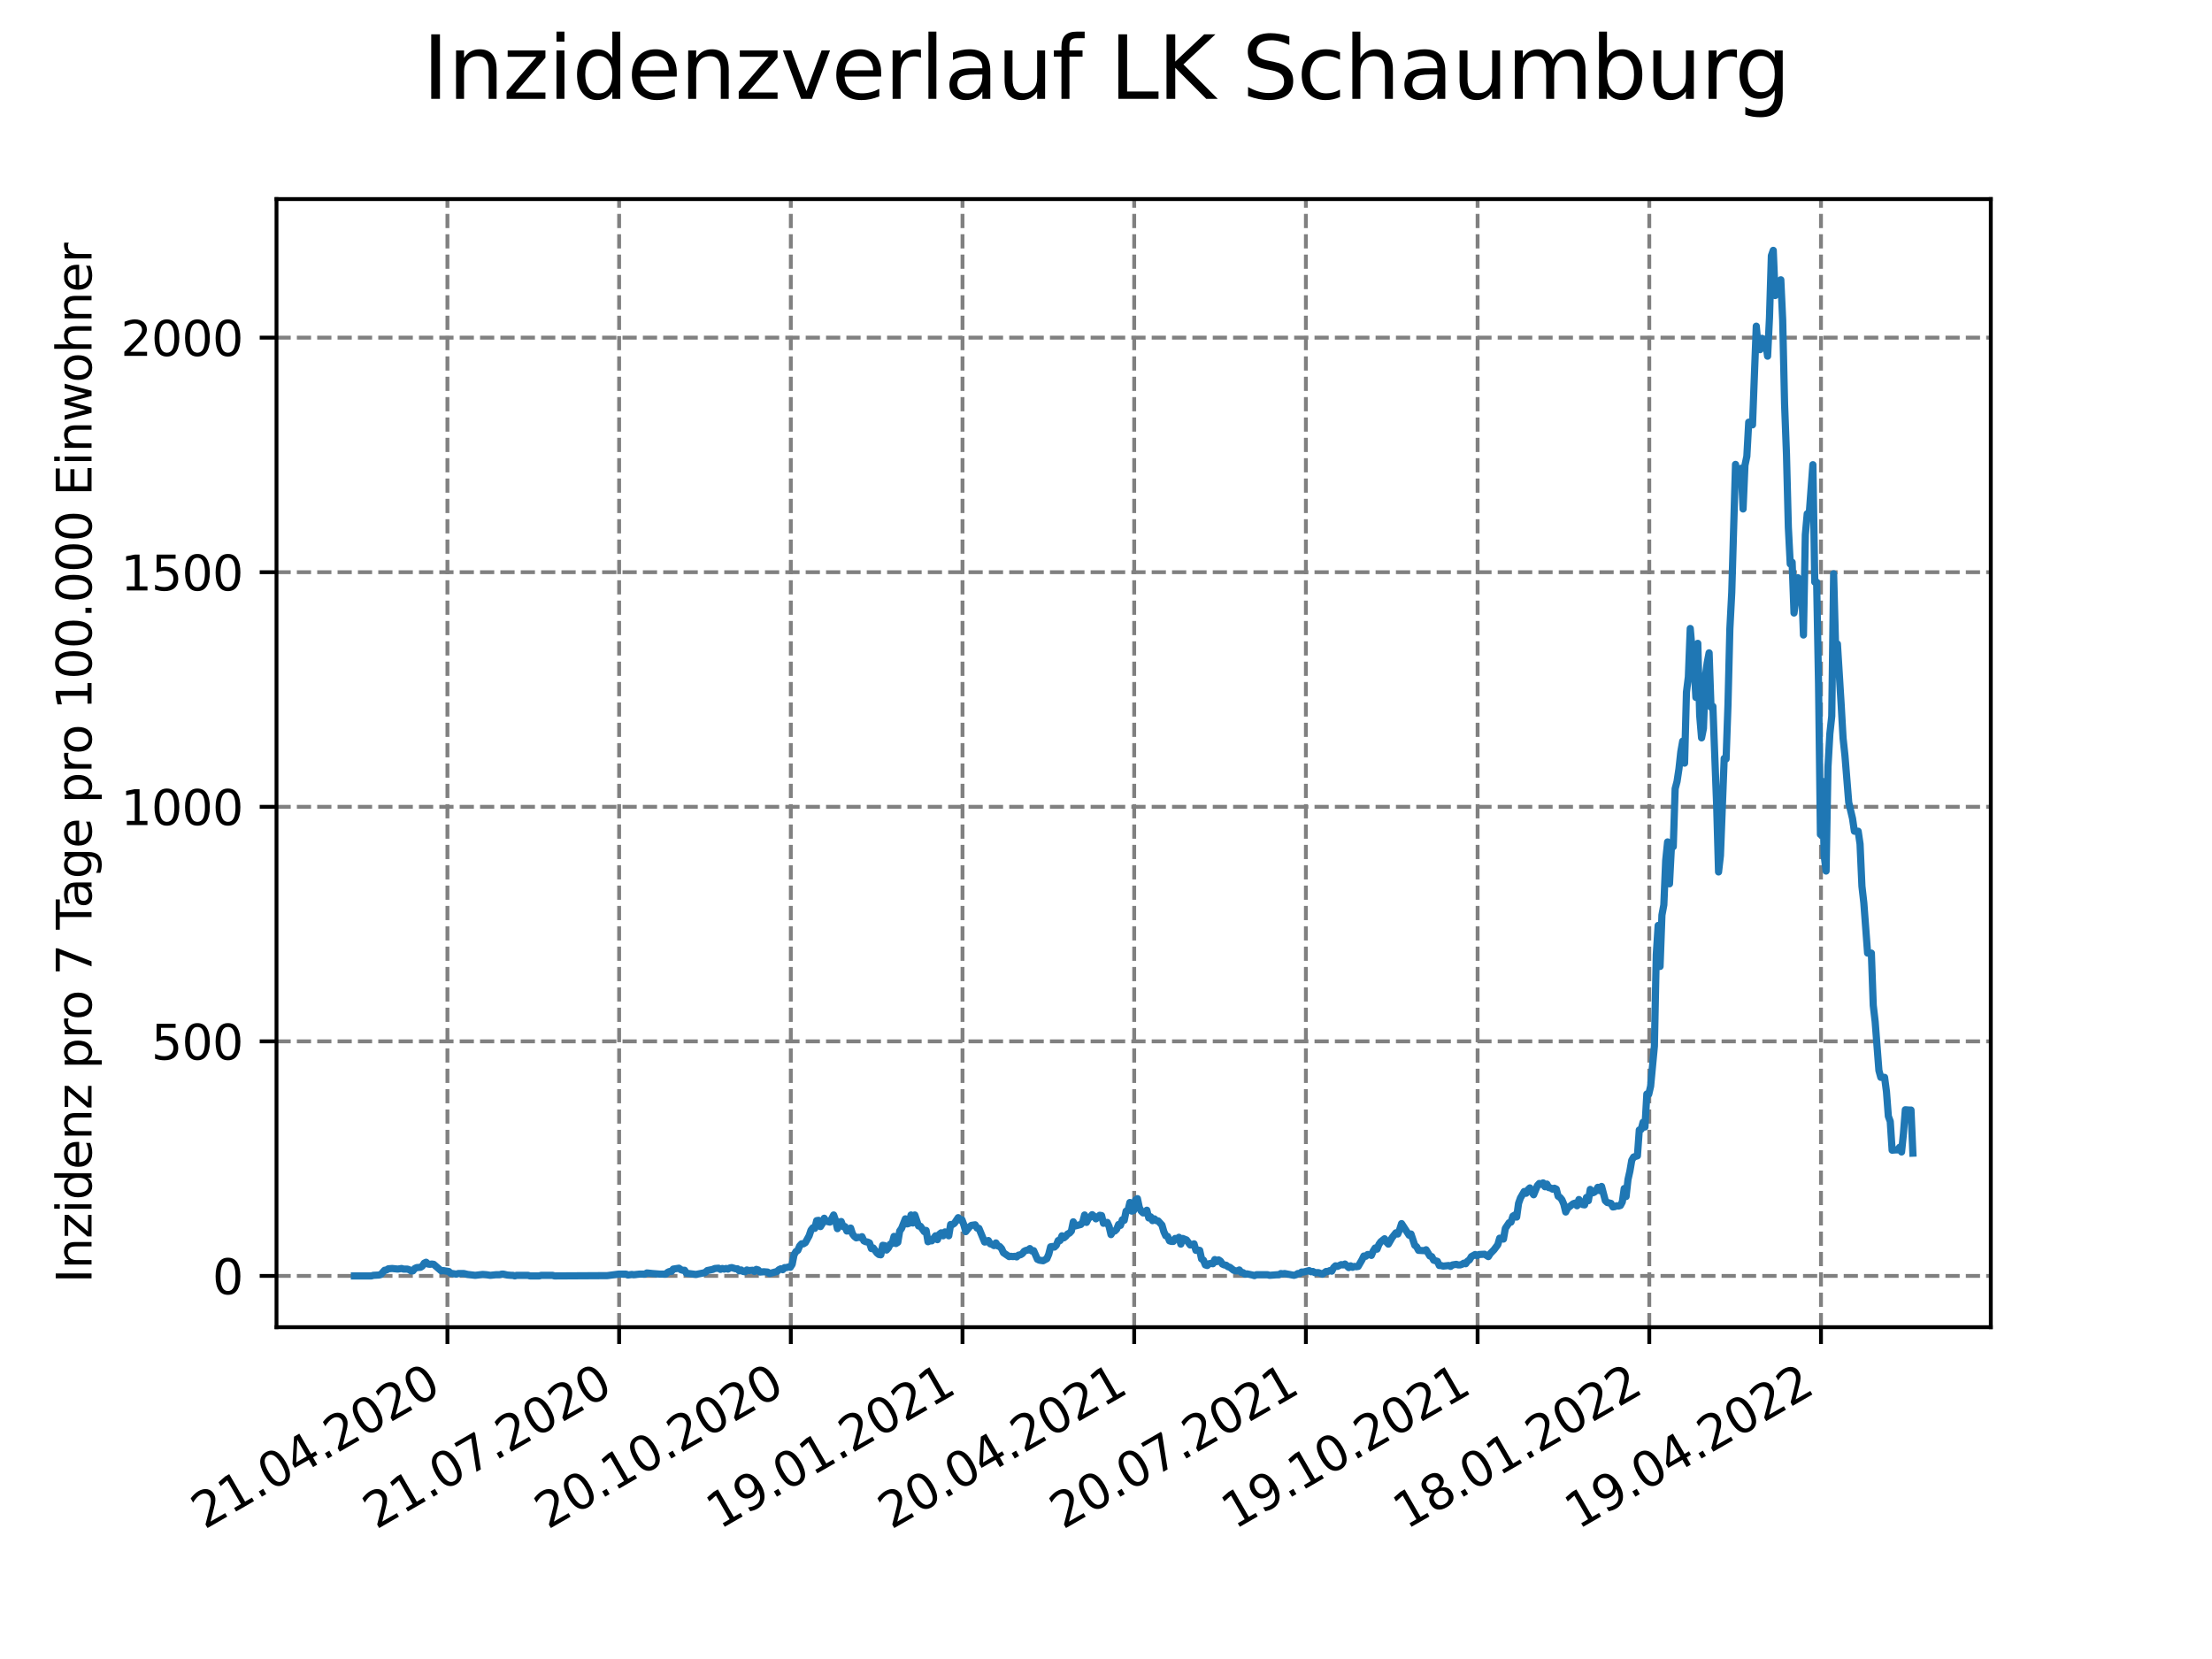 <?xml version="1.0" encoding="utf-8" standalone="no"?>
<!DOCTYPE svg PUBLIC "-//W3C//DTD SVG 1.1//EN"
  "http://www.w3.org/Graphics/SVG/1.1/DTD/svg11.dtd">
<svg xmlns:xlink="http://www.w3.org/1999/xlink" width="460.8pt" height="345.6pt" viewBox="0 0 460.8 345.6" xmlns="http://www.w3.org/2000/svg" version="1.1">
 <defs>
  <style type="text/css">*{stroke-linejoin: round; stroke-linecap: butt}</style>
 </defs>
 <g id="figure_1">
  <g id="patch_1">
   <path d="M 0 345.6 
L 460.8 345.6 
L 460.8 0 
L 0 0 
z
" style="fill: #ffffff"/>
  </g>
  <g id="axes_1">
   <g id="patch_2">
    <path d="M 57.6 276.48 
L 414.72 276.48 
L 414.72 41.472 
L 57.6 41.472 
z
" style="fill: #ffffff"/>
   </g>
   <g id="matplotlib.axis_1">
    <g id="xtick_1">
     <g id="line2d_1">
      <path d="M 93.207 276.48 
L 93.207 41.472 
" clip-path="url(#p7f6aeab8a4)" style="fill: none; stroke-dasharray: 2.96,1.28; stroke-dashoffset: 0; stroke: #808080; stroke-width: 0.8"/>
     </g>
     <g id="line2d_2">
      <defs>
       <path id="m4d805dc98f" d="M 0 0 
L 0 3.5 
" style="stroke: #000000; stroke-width: 0.8"/>
      </defs>
      <g>
       <use xlink:href="#m4d805dc98f" x="93.207" y="276.48" style="stroke: #000000; stroke-width: 0.8"/>
      </g>
     </g>
     <g id="text_1">
      <!-- 21.04.2020 -->
      <g transform="translate(42.581 318.689)rotate(-30)scale(0.1 -0.1)">
       <defs>
        <path id="DejaVuSans-32" d="M 1228 531 
L 3431 531 
L 3431 0 
L 469 0 
L 469 531 
Q 828 903 1448 1529 
Q 2069 2156 2228 2338 
Q 2531 2678 2651 2914 
Q 2772 3150 2772 3378 
Q 2772 3750 2511 3984 
Q 2250 4219 1831 4219 
Q 1534 4219 1204 4116 
Q 875 4013 500 3803 
L 500 4441 
Q 881 4594 1212 4672 
Q 1544 4750 1819 4750 
Q 2544 4750 2975 4387 
Q 3406 4025 3406 3419 
Q 3406 3131 3298 2873 
Q 3191 2616 2906 2266 
Q 2828 2175 2409 1742 
Q 1991 1309 1228 531 
z
" transform="scale(0.016)"/>
        <path id="DejaVuSans-31" d="M 794 531 
L 1825 531 
L 1825 4091 
L 703 3866 
L 703 4441 
L 1819 4666 
L 2450 4666 
L 2450 531 
L 3481 531 
L 3481 0 
L 794 0 
L 794 531 
z
" transform="scale(0.016)"/>
        <path id="DejaVuSans-2e" d="M 684 794 
L 1344 794 
L 1344 0 
L 684 0 
L 684 794 
z
" transform="scale(0.016)"/>
        <path id="DejaVuSans-30" d="M 2034 4250 
Q 1547 4250 1301 3770 
Q 1056 3291 1056 2328 
Q 1056 1369 1301 889 
Q 1547 409 2034 409 
Q 2525 409 2770 889 
Q 3016 1369 3016 2328 
Q 3016 3291 2770 3770 
Q 2525 4250 2034 4250 
z
M 2034 4750 
Q 2819 4750 3233 4129 
Q 3647 3509 3647 2328 
Q 3647 1150 3233 529 
Q 2819 -91 2034 -91 
Q 1250 -91 836 529 
Q 422 1150 422 2328 
Q 422 3509 836 4129 
Q 1250 4750 2034 4750 
z
" transform="scale(0.016)"/>
        <path id="DejaVuSans-34" d="M 2419 4116 
L 825 1625 
L 2419 1625 
L 2419 4116 
z
M 2253 4666 
L 3047 4666 
L 3047 1625 
L 3713 1625 
L 3713 1100 
L 3047 1100 
L 3047 0 
L 2419 0 
L 2419 1100 
L 313 1100 
L 313 1709 
L 2253 4666 
z
" transform="scale(0.016)"/>
       </defs>
       <use xlink:href="#DejaVuSans-32"/>
       <use xlink:href="#DejaVuSans-31" x="63.623"/>
       <use xlink:href="#DejaVuSans-2e" x="127.246"/>
       <use xlink:href="#DejaVuSans-30" x="159.033"/>
       <use xlink:href="#DejaVuSans-34" x="222.656"/>
       <use xlink:href="#DejaVuSans-2e" x="286.279"/>
       <use xlink:href="#DejaVuSans-32" x="318.066"/>
       <use xlink:href="#DejaVuSans-30" x="381.689"/>
       <use xlink:href="#DejaVuSans-32" x="445.312"/>
       <use xlink:href="#DejaVuSans-30" x="508.936"/>
      </g>
     </g>
    </g>
    <g id="xtick_2">
     <g id="line2d_3">
      <path d="M 128.974 276.48 
L 128.974 41.472 
" clip-path="url(#p7f6aeab8a4)" style="fill: none; stroke-dasharray: 2.96,1.28; stroke-dashoffset: 0; stroke: #808080; stroke-width: 0.8"/>
     </g>
     <g id="line2d_4">
      <g>
       <use xlink:href="#m4d805dc98f" x="128.974" y="276.48" style="stroke: #000000; stroke-width: 0.8"/>
      </g>
     </g>
     <g id="text_2">
      <!-- 21.07.2020 -->
      <g transform="translate(78.348 318.689)rotate(-30)scale(0.1 -0.1)">
       <defs>
        <path id="DejaVuSans-37" d="M 525 4666 
L 3525 4666 
L 3525 4397 
L 1831 0 
L 1172 0 
L 2766 4134 
L 525 4134 
L 525 4666 
z
" transform="scale(0.016)"/>
       </defs>
       <use xlink:href="#DejaVuSans-32"/>
       <use xlink:href="#DejaVuSans-31" x="63.623"/>
       <use xlink:href="#DejaVuSans-2e" x="127.246"/>
       <use xlink:href="#DejaVuSans-30" x="159.033"/>
       <use xlink:href="#DejaVuSans-37" x="222.656"/>
       <use xlink:href="#DejaVuSans-2e" x="286.279"/>
       <use xlink:href="#DejaVuSans-32" x="318.066"/>
       <use xlink:href="#DejaVuSans-30" x="381.689"/>
       <use xlink:href="#DejaVuSans-32" x="445.312"/>
       <use xlink:href="#DejaVuSans-30" x="508.936"/>
      </g>
     </g>
    </g>
    <g id="xtick_3">
     <g id="line2d_5">
      <path d="M 164.741 276.48 
L 164.741 41.472 
" clip-path="url(#p7f6aeab8a4)" style="fill: none; stroke-dasharray: 2.96,1.28; stroke-dashoffset: 0; stroke: #808080; stroke-width: 0.8"/>
     </g>
     <g id="line2d_6">
      <g>
       <use xlink:href="#m4d805dc98f" x="164.741" y="276.48" style="stroke: #000000; stroke-width: 0.8"/>
      </g>
     </g>
     <g id="text_3">
      <!-- 20.10.2020 -->
      <g transform="translate(114.115 318.689)rotate(-30)scale(0.1 -0.1)">
       <use xlink:href="#DejaVuSans-32"/>
       <use xlink:href="#DejaVuSans-30" x="63.623"/>
       <use xlink:href="#DejaVuSans-2e" x="127.246"/>
       <use xlink:href="#DejaVuSans-31" x="159.033"/>
       <use xlink:href="#DejaVuSans-30" x="222.656"/>
       <use xlink:href="#DejaVuSans-2e" x="286.279"/>
       <use xlink:href="#DejaVuSans-32" x="318.066"/>
       <use xlink:href="#DejaVuSans-30" x="381.689"/>
       <use xlink:href="#DejaVuSans-32" x="445.312"/>
       <use xlink:href="#DejaVuSans-30" x="508.936"/>
      </g>
     </g>
    </g>
    <g id="xtick_4">
     <g id="line2d_7">
      <path d="M 200.508 276.48 
L 200.508 41.472 
" clip-path="url(#p7f6aeab8a4)" style="fill: none; stroke-dasharray: 2.96,1.28; stroke-dashoffset: 0; stroke: #808080; stroke-width: 0.8"/>
     </g>
     <g id="line2d_8">
      <g>
       <use xlink:href="#m4d805dc98f" x="200.508" y="276.48" style="stroke: #000000; stroke-width: 0.8"/>
      </g>
     </g>
     <g id="text_4">
      <!-- 19.01.2021 -->
      <g transform="translate(149.882 318.689)rotate(-30)scale(0.1 -0.1)">
       <defs>
        <path id="DejaVuSans-39" d="M 703 97 
L 703 672 
Q 941 559 1184 500 
Q 1428 441 1663 441 
Q 2288 441 2617 861 
Q 2947 1281 2994 2138 
Q 2813 1869 2534 1725 
Q 2256 1581 1919 1581 
Q 1219 1581 811 2004 
Q 403 2428 403 3163 
Q 403 3881 828 4315 
Q 1253 4750 1959 4750 
Q 2769 4750 3195 4129 
Q 3622 3509 3622 2328 
Q 3622 1225 3098 567 
Q 2575 -91 1691 -91 
Q 1453 -91 1209 -44 
Q 966 3 703 97 
z
M 1959 2075 
Q 2384 2075 2632 2365 
Q 2881 2656 2881 3163 
Q 2881 3666 2632 3958 
Q 2384 4250 1959 4250 
Q 1534 4250 1286 3958 
Q 1038 3666 1038 3163 
Q 1038 2656 1286 2365 
Q 1534 2075 1959 2075 
z
" transform="scale(0.016)"/>
       </defs>
       <use xlink:href="#DejaVuSans-31"/>
       <use xlink:href="#DejaVuSans-39" x="63.623"/>
       <use xlink:href="#DejaVuSans-2e" x="127.246"/>
       <use xlink:href="#DejaVuSans-30" x="159.033"/>
       <use xlink:href="#DejaVuSans-31" x="222.656"/>
       <use xlink:href="#DejaVuSans-2e" x="286.279"/>
       <use xlink:href="#DejaVuSans-32" x="318.066"/>
       <use xlink:href="#DejaVuSans-30" x="381.689"/>
       <use xlink:href="#DejaVuSans-32" x="445.312"/>
       <use xlink:href="#DejaVuSans-31" x="508.936"/>
      </g>
     </g>
    </g>
    <g id="xtick_5">
     <g id="line2d_9">
      <path d="M 236.275 276.48 
L 236.275 41.472 
" clip-path="url(#p7f6aeab8a4)" style="fill: none; stroke-dasharray: 2.96,1.28; stroke-dashoffset: 0; stroke: #808080; stroke-width: 0.8"/>
     </g>
     <g id="line2d_10">
      <g>
       <use xlink:href="#m4d805dc98f" x="236.275" y="276.48" style="stroke: #000000; stroke-width: 0.8"/>
      </g>
     </g>
     <g id="text_5">
      <!-- 20.04.2021 -->
      <g transform="translate(185.649 318.689)rotate(-30)scale(0.1 -0.1)">
       <use xlink:href="#DejaVuSans-32"/>
       <use xlink:href="#DejaVuSans-30" x="63.623"/>
       <use xlink:href="#DejaVuSans-2e" x="127.246"/>
       <use xlink:href="#DejaVuSans-30" x="159.033"/>
       <use xlink:href="#DejaVuSans-34" x="222.656"/>
       <use xlink:href="#DejaVuSans-2e" x="286.279"/>
       <use xlink:href="#DejaVuSans-32" x="318.066"/>
       <use xlink:href="#DejaVuSans-30" x="381.689"/>
       <use xlink:href="#DejaVuSans-32" x="445.312"/>
       <use xlink:href="#DejaVuSans-31" x="508.936"/>
      </g>
     </g>
    </g>
    <g id="xtick_6">
     <g id="line2d_11">
      <path d="M 272.042 276.48 
L 272.042 41.472 
" clip-path="url(#p7f6aeab8a4)" style="fill: none; stroke-dasharray: 2.96,1.28; stroke-dashoffset: 0; stroke: #808080; stroke-width: 0.8"/>
     </g>
     <g id="line2d_12">
      <g>
       <use xlink:href="#m4d805dc98f" x="272.042" y="276.48" style="stroke: #000000; stroke-width: 0.8"/>
      </g>
     </g>
     <g id="text_6">
      <!-- 20.07.2021 -->
      <g transform="translate(221.416 318.689)rotate(-30)scale(0.1 -0.1)">
       <use xlink:href="#DejaVuSans-32"/>
       <use xlink:href="#DejaVuSans-30" x="63.623"/>
       <use xlink:href="#DejaVuSans-2e" x="127.246"/>
       <use xlink:href="#DejaVuSans-30" x="159.033"/>
       <use xlink:href="#DejaVuSans-37" x="222.656"/>
       <use xlink:href="#DejaVuSans-2e" x="286.279"/>
       <use xlink:href="#DejaVuSans-32" x="318.066"/>
       <use xlink:href="#DejaVuSans-30" x="381.689"/>
       <use xlink:href="#DejaVuSans-32" x="445.312"/>
       <use xlink:href="#DejaVuSans-31" x="508.936"/>
      </g>
     </g>
    </g>
    <g id="xtick_7">
     <g id="line2d_13">
      <path d="M 307.809 276.48 
L 307.809 41.472 
" clip-path="url(#p7f6aeab8a4)" style="fill: none; stroke-dasharray: 2.96,1.28; stroke-dashoffset: 0; stroke: #808080; stroke-width: 0.8"/>
     </g>
     <g id="line2d_14">
      <g>
       <use xlink:href="#m4d805dc98f" x="307.809" y="276.48" style="stroke: #000000; stroke-width: 0.8"/>
      </g>
     </g>
     <g id="text_7">
      <!-- 19.10.2021 -->
      <g transform="translate(257.183 318.689)rotate(-30)scale(0.1 -0.1)">
       <use xlink:href="#DejaVuSans-31"/>
       <use xlink:href="#DejaVuSans-39" x="63.623"/>
       <use xlink:href="#DejaVuSans-2e" x="127.246"/>
       <use xlink:href="#DejaVuSans-31" x="159.033"/>
       <use xlink:href="#DejaVuSans-30" x="222.656"/>
       <use xlink:href="#DejaVuSans-2e" x="286.279"/>
       <use xlink:href="#DejaVuSans-32" x="318.066"/>
       <use xlink:href="#DejaVuSans-30" x="381.689"/>
       <use xlink:href="#DejaVuSans-32" x="445.312"/>
       <use xlink:href="#DejaVuSans-31" x="508.936"/>
      </g>
     </g>
    </g>
    <g id="xtick_8">
     <g id="line2d_15">
      <path d="M 343.576 276.48 
L 343.576 41.472 
" clip-path="url(#p7f6aeab8a4)" style="fill: none; stroke-dasharray: 2.96,1.28; stroke-dashoffset: 0; stroke: #808080; stroke-width: 0.8"/>
     </g>
     <g id="line2d_16">
      <g>
       <use xlink:href="#m4d805dc98f" x="343.576" y="276.48" style="stroke: #000000; stroke-width: 0.8"/>
      </g>
     </g>
     <g id="text_8">
      <!-- 18.01.2022 -->
      <g transform="translate(292.951 318.689)rotate(-30)scale(0.1 -0.1)">
       <defs>
        <path id="DejaVuSans-38" d="M 2034 2216 
Q 1584 2216 1326 1975 
Q 1069 1734 1069 1313 
Q 1069 891 1326 650 
Q 1584 409 2034 409 
Q 2484 409 2743 651 
Q 3003 894 3003 1313 
Q 3003 1734 2745 1975 
Q 2488 2216 2034 2216 
z
M 1403 2484 
Q 997 2584 770 2862 
Q 544 3141 544 3541 
Q 544 4100 942 4425 
Q 1341 4750 2034 4750 
Q 2731 4750 3128 4425 
Q 3525 4100 3525 3541 
Q 3525 3141 3298 2862 
Q 3072 2584 2669 2484 
Q 3125 2378 3379 2068 
Q 3634 1759 3634 1313 
Q 3634 634 3220 271 
Q 2806 -91 2034 -91 
Q 1263 -91 848 271 
Q 434 634 434 1313 
Q 434 1759 690 2068 
Q 947 2378 1403 2484 
z
M 1172 3481 
Q 1172 3119 1398 2916 
Q 1625 2713 2034 2713 
Q 2441 2713 2670 2916 
Q 2900 3119 2900 3481 
Q 2900 3844 2670 4047 
Q 2441 4250 2034 4250 
Q 1625 4250 1398 4047 
Q 1172 3844 1172 3481 
z
" transform="scale(0.016)"/>
       </defs>
       <use xlink:href="#DejaVuSans-31"/>
       <use xlink:href="#DejaVuSans-38" x="63.623"/>
       <use xlink:href="#DejaVuSans-2e" x="127.246"/>
       <use xlink:href="#DejaVuSans-30" x="159.033"/>
       <use xlink:href="#DejaVuSans-31" x="222.656"/>
       <use xlink:href="#DejaVuSans-2e" x="286.279"/>
       <use xlink:href="#DejaVuSans-32" x="318.066"/>
       <use xlink:href="#DejaVuSans-30" x="381.689"/>
       <use xlink:href="#DejaVuSans-32" x="445.312"/>
       <use xlink:href="#DejaVuSans-32" x="508.936"/>
      </g>
     </g>
    </g>
    <g id="xtick_9">
     <g id="line2d_17">
      <path d="M 379.343 276.48 
L 379.343 41.472 
" clip-path="url(#p7f6aeab8a4)" style="fill: none; stroke-dasharray: 2.96,1.28; stroke-dashoffset: 0; stroke: #808080; stroke-width: 0.8"/>
     </g>
     <g id="line2d_18">
      <g>
       <use xlink:href="#m4d805dc98f" x="379.343" y="276.48" style="stroke: #000000; stroke-width: 0.8"/>
      </g>
     </g>
     <g id="text_9">
      <!-- 19.04.2022 -->
      <g transform="translate(328.718 318.689)rotate(-30)scale(0.1 -0.1)">
       <use xlink:href="#DejaVuSans-31"/>
       <use xlink:href="#DejaVuSans-39" x="63.623"/>
       <use xlink:href="#DejaVuSans-2e" x="127.246"/>
       <use xlink:href="#DejaVuSans-30" x="159.033"/>
       <use xlink:href="#DejaVuSans-34" x="222.656"/>
       <use xlink:href="#DejaVuSans-2e" x="286.279"/>
       <use xlink:href="#DejaVuSans-32" x="318.066"/>
       <use xlink:href="#DejaVuSans-30" x="381.689"/>
       <use xlink:href="#DejaVuSans-32" x="445.312"/>
       <use xlink:href="#DejaVuSans-32" x="508.936"/>
      </g>
     </g>
    </g>
   </g>
   <g id="matplotlib.axis_2">
    <g id="ytick_1">
     <g id="line2d_19">
      <path d="M 57.6 265.798 
L 414.72 265.798 
" clip-path="url(#p7f6aeab8a4)" style="fill: none; stroke-dasharray: 2.96,1.28; stroke-dashoffset: 0; stroke: #808080; stroke-width: 0.8"/>
     </g>
     <g id="line2d_20">
      <defs>
       <path id="meedb5f1531" d="M 0 0 
L -3.5 0 
" style="stroke: #000000; stroke-width: 0.8"/>
      </defs>
      <g>
       <use xlink:href="#meedb5f1531" x="57.6" y="265.798" style="stroke: #000000; stroke-width: 0.8"/>
      </g>
     </g>
     <g id="text_10">
      <!-- 0 -->
      <g transform="translate(44.237 269.597)scale(0.1 -0.1)">
       <use xlink:href="#DejaVuSans-30"/>
      </g>
     </g>
    </g>
    <g id="ytick_2">
     <g id="line2d_21">
      <path d="M 57.6 216.932 
L 414.72 216.932 
" clip-path="url(#p7f6aeab8a4)" style="fill: none; stroke-dasharray: 2.96,1.28; stroke-dashoffset: 0; stroke: #808080; stroke-width: 0.8"/>
     </g>
     <g id="line2d_22">
      <g>
       <use xlink:href="#meedb5f1531" x="57.6" y="216.932" style="stroke: #000000; stroke-width: 0.8"/>
      </g>
     </g>
     <g id="text_11">
      <!-- 500 -->
      <g transform="translate(31.512 220.731)scale(0.1 -0.1)">
       <defs>
        <path id="DejaVuSans-35" d="M 691 4666 
L 3169 4666 
L 3169 4134 
L 1269 4134 
L 1269 2991 
Q 1406 3038 1543 3061 
Q 1681 3084 1819 3084 
Q 2600 3084 3056 2656 
Q 3513 2228 3513 1497 
Q 3513 744 3044 326 
Q 2575 -91 1722 -91 
Q 1428 -91 1123 -41 
Q 819 9 494 109 
L 494 744 
Q 775 591 1075 516 
Q 1375 441 1709 441 
Q 2250 441 2565 725 
Q 2881 1009 2881 1497 
Q 2881 1984 2565 2268 
Q 2250 2553 1709 2553 
Q 1456 2553 1204 2497 
Q 953 2441 691 2322 
L 691 4666 
z
" transform="scale(0.016)"/>
       </defs>
       <use xlink:href="#DejaVuSans-35"/>
       <use xlink:href="#DejaVuSans-30" x="63.623"/>
       <use xlink:href="#DejaVuSans-30" x="127.246"/>
      </g>
     </g>
    </g>
    <g id="ytick_3">
     <g id="line2d_23">
      <path d="M 57.6 168.067 
L 414.72 168.067 
" clip-path="url(#p7f6aeab8a4)" style="fill: none; stroke-dasharray: 2.96,1.28; stroke-dashoffset: 0; stroke: #808080; stroke-width: 0.8"/>
     </g>
     <g id="line2d_24">
      <g>
       <use xlink:href="#meedb5f1531" x="57.6" y="168.067" style="stroke: #000000; stroke-width: 0.8"/>
      </g>
     </g>
     <g id="text_12">
      <!-- 1000 -->
      <g transform="translate(25.15 171.866)scale(0.1 -0.1)">
       <use xlink:href="#DejaVuSans-31"/>
       <use xlink:href="#DejaVuSans-30" x="63.623"/>
       <use xlink:href="#DejaVuSans-30" x="127.246"/>
       <use xlink:href="#DejaVuSans-30" x="190.869"/>
      </g>
     </g>
    </g>
    <g id="ytick_4">
     <g id="line2d_25">
      <path d="M 57.6 119.201 
L 414.72 119.201 
" clip-path="url(#p7f6aeab8a4)" style="fill: none; stroke-dasharray: 2.96,1.28; stroke-dashoffset: 0; stroke: #808080; stroke-width: 0.8"/>
     </g>
     <g id="line2d_26">
      <g>
       <use xlink:href="#meedb5f1531" x="57.6" y="119.201" style="stroke: #000000; stroke-width: 0.8"/>
      </g>
     </g>
     <g id="text_13">
      <!-- 1500 -->
      <g transform="translate(25.15 123)scale(0.1 -0.1)">
       <use xlink:href="#DejaVuSans-31"/>
       <use xlink:href="#DejaVuSans-35" x="63.623"/>
       <use xlink:href="#DejaVuSans-30" x="127.246"/>
       <use xlink:href="#DejaVuSans-30" x="190.869"/>
      </g>
     </g>
    </g>
    <g id="ytick_5">
     <g id="line2d_27">
      <path d="M 57.6 70.336 
L 414.72 70.336 
" clip-path="url(#p7f6aeab8a4)" style="fill: none; stroke-dasharray: 2.96,1.28; stroke-dashoffset: 0; stroke: #808080; stroke-width: 0.8"/>
     </g>
     <g id="line2d_28">
      <g>
       <use xlink:href="#meedb5f1531" x="57.6" y="70.336" style="stroke: #000000; stroke-width: 0.8"/>
      </g>
     </g>
     <g id="text_14">
      <!-- 2000 -->
      <g transform="translate(25.15 74.135)scale(0.1 -0.1)">
       <use xlink:href="#DejaVuSans-32"/>
       <use xlink:href="#DejaVuSans-30" x="63.623"/>
       <use xlink:href="#DejaVuSans-30" x="127.246"/>
       <use xlink:href="#DejaVuSans-30" x="190.869"/>
      </g>
     </g>
    </g>
    <g id="text_15">
     <!-- Inzidenz pro 7 Tage pro 100.000 Einwohner -->
     <g transform="translate(19.07 267.301)rotate(-90)scale(0.1 -0.1)">
      <defs>
       <path id="DejaVuSans-49" d="M 628 4666 
L 1259 4666 
L 1259 0 
L 628 0 
L 628 4666 
z
" transform="scale(0.016)"/>
       <path id="DejaVuSans-6e" d="M 3513 2113 
L 3513 0 
L 2938 0 
L 2938 2094 
Q 2938 2591 2744 2837 
Q 2550 3084 2163 3084 
Q 1697 3084 1428 2787 
Q 1159 2491 1159 1978 
L 1159 0 
L 581 0 
L 581 3500 
L 1159 3500 
L 1159 2956 
Q 1366 3272 1645 3428 
Q 1925 3584 2291 3584 
Q 2894 3584 3203 3211 
Q 3513 2838 3513 2113 
z
" transform="scale(0.016)"/>
       <path id="DejaVuSans-7a" d="M 353 3500 
L 3084 3500 
L 3084 2975 
L 922 459 
L 3084 459 
L 3084 0 
L 275 0 
L 275 525 
L 2438 3041 
L 353 3041 
L 353 3500 
z
" transform="scale(0.016)"/>
       <path id="DejaVuSans-69" d="M 603 3500 
L 1178 3500 
L 1178 0 
L 603 0 
L 603 3500 
z
M 603 4863 
L 1178 4863 
L 1178 4134 
L 603 4134 
L 603 4863 
z
" transform="scale(0.016)"/>
       <path id="DejaVuSans-64" d="M 2906 2969 
L 2906 4863 
L 3481 4863 
L 3481 0 
L 2906 0 
L 2906 525 
Q 2725 213 2448 61 
Q 2172 -91 1784 -91 
Q 1150 -91 751 415 
Q 353 922 353 1747 
Q 353 2572 751 3078 
Q 1150 3584 1784 3584 
Q 2172 3584 2448 3432 
Q 2725 3281 2906 2969 
z
M 947 1747 
Q 947 1113 1208 752 
Q 1469 391 1925 391 
Q 2381 391 2643 752 
Q 2906 1113 2906 1747 
Q 2906 2381 2643 2742 
Q 2381 3103 1925 3103 
Q 1469 3103 1208 2742 
Q 947 2381 947 1747 
z
" transform="scale(0.016)"/>
       <path id="DejaVuSans-65" d="M 3597 1894 
L 3597 1613 
L 953 1613 
Q 991 1019 1311 708 
Q 1631 397 2203 397 
Q 2534 397 2845 478 
Q 3156 559 3463 722 
L 3463 178 
Q 3153 47 2828 -22 
Q 2503 -91 2169 -91 
Q 1331 -91 842 396 
Q 353 884 353 1716 
Q 353 2575 817 3079 
Q 1281 3584 2069 3584 
Q 2775 3584 3186 3129 
Q 3597 2675 3597 1894 
z
M 3022 2063 
Q 3016 2534 2758 2815 
Q 2500 3097 2075 3097 
Q 1594 3097 1305 2825 
Q 1016 2553 972 2059 
L 3022 2063 
z
" transform="scale(0.016)"/>
       <path id="DejaVuSans-20" transform="scale(0.016)"/>
       <path id="DejaVuSans-70" d="M 1159 525 
L 1159 -1331 
L 581 -1331 
L 581 3500 
L 1159 3500 
L 1159 2969 
Q 1341 3281 1617 3432 
Q 1894 3584 2278 3584 
Q 2916 3584 3314 3078 
Q 3713 2572 3713 1747 
Q 3713 922 3314 415 
Q 2916 -91 2278 -91 
Q 1894 -91 1617 61 
Q 1341 213 1159 525 
z
M 3116 1747 
Q 3116 2381 2855 2742 
Q 2594 3103 2138 3103 
Q 1681 3103 1420 2742 
Q 1159 2381 1159 1747 
Q 1159 1113 1420 752 
Q 1681 391 2138 391 
Q 2594 391 2855 752 
Q 3116 1113 3116 1747 
z
" transform="scale(0.016)"/>
       <path id="DejaVuSans-72" d="M 2631 2963 
Q 2534 3019 2420 3045 
Q 2306 3072 2169 3072 
Q 1681 3072 1420 2755 
Q 1159 2438 1159 1844 
L 1159 0 
L 581 0 
L 581 3500 
L 1159 3500 
L 1159 2956 
Q 1341 3275 1631 3429 
Q 1922 3584 2338 3584 
Q 2397 3584 2469 3576 
Q 2541 3569 2628 3553 
L 2631 2963 
z
" transform="scale(0.016)"/>
       <path id="DejaVuSans-6f" d="M 1959 3097 
Q 1497 3097 1228 2736 
Q 959 2375 959 1747 
Q 959 1119 1226 758 
Q 1494 397 1959 397 
Q 2419 397 2687 759 
Q 2956 1122 2956 1747 
Q 2956 2369 2687 2733 
Q 2419 3097 1959 3097 
z
M 1959 3584 
Q 2709 3584 3137 3096 
Q 3566 2609 3566 1747 
Q 3566 888 3137 398 
Q 2709 -91 1959 -91 
Q 1206 -91 779 398 
Q 353 888 353 1747 
Q 353 2609 779 3096 
Q 1206 3584 1959 3584 
z
" transform="scale(0.016)"/>
       <path id="DejaVuSans-54" d="M -19 4666 
L 3928 4666 
L 3928 4134 
L 2272 4134 
L 2272 0 
L 1638 0 
L 1638 4134 
L -19 4134 
L -19 4666 
z
" transform="scale(0.016)"/>
       <path id="DejaVuSans-61" d="M 2194 1759 
Q 1497 1759 1228 1600 
Q 959 1441 959 1056 
Q 959 750 1161 570 
Q 1363 391 1709 391 
Q 2188 391 2477 730 
Q 2766 1069 2766 1631 
L 2766 1759 
L 2194 1759 
z
M 3341 1997 
L 3341 0 
L 2766 0 
L 2766 531 
Q 2569 213 2275 61 
Q 1981 -91 1556 -91 
Q 1019 -91 701 211 
Q 384 513 384 1019 
Q 384 1609 779 1909 
Q 1175 2209 1959 2209 
L 2766 2209 
L 2766 2266 
Q 2766 2663 2505 2880 
Q 2244 3097 1772 3097 
Q 1472 3097 1187 3025 
Q 903 2953 641 2809 
L 641 3341 
Q 956 3463 1253 3523 
Q 1550 3584 1831 3584 
Q 2591 3584 2966 3190 
Q 3341 2797 3341 1997 
z
" transform="scale(0.016)"/>
       <path id="DejaVuSans-67" d="M 2906 1791 
Q 2906 2416 2648 2759 
Q 2391 3103 1925 3103 
Q 1463 3103 1205 2759 
Q 947 2416 947 1791 
Q 947 1169 1205 825 
Q 1463 481 1925 481 
Q 2391 481 2648 825 
Q 2906 1169 2906 1791 
z
M 3481 434 
Q 3481 -459 3084 -895 
Q 2688 -1331 1869 -1331 
Q 1566 -1331 1297 -1286 
Q 1028 -1241 775 -1147 
L 775 -588 
Q 1028 -725 1275 -790 
Q 1522 -856 1778 -856 
Q 2344 -856 2625 -561 
Q 2906 -266 2906 331 
L 2906 616 
Q 2728 306 2450 153 
Q 2172 0 1784 0 
Q 1141 0 747 490 
Q 353 981 353 1791 
Q 353 2603 747 3093 
Q 1141 3584 1784 3584 
Q 2172 3584 2450 3431 
Q 2728 3278 2906 2969 
L 2906 3500 
L 3481 3500 
L 3481 434 
z
" transform="scale(0.016)"/>
       <path id="DejaVuSans-45" d="M 628 4666 
L 3578 4666 
L 3578 4134 
L 1259 4134 
L 1259 2753 
L 3481 2753 
L 3481 2222 
L 1259 2222 
L 1259 531 
L 3634 531 
L 3634 0 
L 628 0 
L 628 4666 
z
" transform="scale(0.016)"/>
       <path id="DejaVuSans-77" d="M 269 3500 
L 844 3500 
L 1563 769 
L 2278 3500 
L 2956 3500 
L 3675 769 
L 4391 3500 
L 4966 3500 
L 4050 0 
L 3372 0 
L 2619 2869 
L 1863 0 
L 1184 0 
L 269 3500 
z
" transform="scale(0.016)"/>
       <path id="DejaVuSans-68" d="M 3513 2113 
L 3513 0 
L 2938 0 
L 2938 2094 
Q 2938 2591 2744 2837 
Q 2550 3084 2163 3084 
Q 1697 3084 1428 2787 
Q 1159 2491 1159 1978 
L 1159 0 
L 581 0 
L 581 4863 
L 1159 4863 
L 1159 2956 
Q 1366 3272 1645 3428 
Q 1925 3584 2291 3584 
Q 2894 3584 3203 3211 
Q 3513 2838 3513 2113 
z
" transform="scale(0.016)"/>
      </defs>
      <use xlink:href="#DejaVuSans-49"/>
      <use xlink:href="#DejaVuSans-6e" x="29.492"/>
      <use xlink:href="#DejaVuSans-7a" x="92.871"/>
      <use xlink:href="#DejaVuSans-69" x="145.361"/>
      <use xlink:href="#DejaVuSans-64" x="173.145"/>
      <use xlink:href="#DejaVuSans-65" x="236.621"/>
      <use xlink:href="#DejaVuSans-6e" x="298.145"/>
      <use xlink:href="#DejaVuSans-7a" x="361.523"/>
      <use xlink:href="#DejaVuSans-20" x="414.014"/>
      <use xlink:href="#DejaVuSans-70" x="445.801"/>
      <use xlink:href="#DejaVuSans-72" x="509.277"/>
      <use xlink:href="#DejaVuSans-6f" x="548.141"/>
      <use xlink:href="#DejaVuSans-20" x="609.322"/>
      <use xlink:href="#DejaVuSans-37" x="641.109"/>
      <use xlink:href="#DejaVuSans-20" x="704.732"/>
      <use xlink:href="#DejaVuSans-54" x="736.52"/>
      <use xlink:href="#DejaVuSans-61" x="781.104"/>
      <use xlink:href="#DejaVuSans-67" x="842.383"/>
      <use xlink:href="#DejaVuSans-65" x="905.859"/>
      <use xlink:href="#DejaVuSans-20" x="967.383"/>
      <use xlink:href="#DejaVuSans-70" x="999.17"/>
      <use xlink:href="#DejaVuSans-72" x="1062.646"/>
      <use xlink:href="#DejaVuSans-6f" x="1101.51"/>
      <use xlink:href="#DejaVuSans-20" x="1162.691"/>
      <use xlink:href="#DejaVuSans-31" x="1194.479"/>
      <use xlink:href="#DejaVuSans-30" x="1258.102"/>
      <use xlink:href="#DejaVuSans-30" x="1321.725"/>
      <use xlink:href="#DejaVuSans-2e" x="1385.348"/>
      <use xlink:href="#DejaVuSans-30" x="1417.135"/>
      <use xlink:href="#DejaVuSans-30" x="1480.758"/>
      <use xlink:href="#DejaVuSans-30" x="1544.381"/>
      <use xlink:href="#DejaVuSans-20" x="1608.004"/>
      <use xlink:href="#DejaVuSans-45" x="1639.791"/>
      <use xlink:href="#DejaVuSans-69" x="1702.975"/>
      <use xlink:href="#DejaVuSans-6e" x="1730.758"/>
      <use xlink:href="#DejaVuSans-77" x="1794.137"/>
      <use xlink:href="#DejaVuSans-6f" x="1875.924"/>
      <use xlink:href="#DejaVuSans-68" x="1937.105"/>
      <use xlink:href="#DejaVuSans-6e" x="2000.484"/>
      <use xlink:href="#DejaVuSans-65" x="2063.863"/>
      <use xlink:href="#DejaVuSans-72" x="2125.387"/>
     </g>
    </g>
   </g>
   <g id="line2d_29">
    <path d="M 73.833 265.798 
L 77.37 265.798 
L 77.763 265.674 
L 78.942 265.612 
L 79.335 265.488 
L 80.121 264.621 
L 80.514 264.559 
L 80.908 264.312 
L 81.694 264.25 
L 82.873 264.374 
L 83.659 264.25 
L 84.052 264.374 
L 84.838 264.374 
L 85.231 264.497 
L 85.624 264.745 
L 86.017 264.745 
L 86.41 264.25 
L 86.803 264.064 
L 87.589 264.002 
L 87.982 263.754 
L 88.375 263.135 
L 88.768 262.949 
L 89.161 263.321 
L 89.554 263.383 
L 89.948 263.321 
L 90.341 263.383 
L 91.913 264.745 
L 92.306 264.683 
L 93.485 264.869 
L 93.878 265.24 
L 95.057 265.426 
L 95.45 265.302 
L 96.629 265.302 
L 97.415 265.488 
L 98.988 265.674 
L 100.56 265.488 
L 101.346 265.55 
L 102.132 265.674 
L 103.311 265.55 
L 104.097 265.55 
L 104.49 265.426 
L 104.883 265.426 
L 105.669 265.612 
L 106.455 265.674 
L 106.848 265.674 
L 107.241 265.798 
L 107.635 265.674 
L 109.993 265.674 
L 110.386 265.798 
L 112.351 265.798 
L 112.744 265.674 
L 115.102 265.674 
L 115.495 265.798 
L 126.501 265.736 
L 128.859 265.426 
L 130.431 265.426 
L 130.824 265.612 
L 131.61 265.488 
L 132.003 265.55 
L 133.182 265.426 
L 134.362 265.426 
L 134.755 265.179 
L 135.934 265.302 
L 136.72 265.364 
L 137.506 265.426 
L 138.685 265.426 
L 139.078 265.055 
L 139.471 264.869 
L 139.864 264.869 
L 140.257 264.374 
L 141.436 264.188 
L 141.829 264.497 
L 142.222 264.621 
L 142.615 264.621 
L 143.009 265.24 
L 144.974 265.488 
L 146.546 265.179 
L 146.939 265.055 
L 147.332 264.683 
L 148.511 264.435 
L 148.904 264.25 
L 149.69 264.188 
L 150.083 264.435 
L 150.476 264.25 
L 150.869 264.374 
L 151.262 264.25 
L 151.655 264.374 
L 152.049 264.126 
L 152.442 264.064 
L 153.228 264.312 
L 153.621 264.312 
L 154.014 264.745 
L 154.407 264.559 
L 154.8 264.869 
L 155.193 264.931 
L 155.586 264.559 
L 155.979 264.683 
L 156.765 264.621 
L 157.158 264.869 
L 157.551 264.435 
L 157.944 264.559 
L 158.337 264.993 
L 159.123 264.931 
L 159.909 264.993 
L 160.302 265.302 
L 161.875 264.869 
L 162.268 264.497 
L 162.661 264.312 
L 163.054 264.497 
L 163.447 264.064 
L 163.84 264.064 
L 164.233 263.94 
L 164.626 264.002 
L 165.019 263.383 
L 165.412 261.401 
L 165.805 260.72 
L 166.198 260.472 
L 166.591 259.543 
L 166.984 259.11 
L 167.377 259.11 
L 167.77 258.862 
L 168.556 257.438 
L 168.949 256.261 
L 169.342 255.766 
L 169.736 255.89 
L 170.129 254.28 
L 170.522 254.218 
L 170.915 255.518 
L 171.308 254.899 
L 171.701 253.784 
L 172.094 254.403 
L 172.88 254.589 
L 173.666 253.103 
L 174.059 254.218 
L 174.452 255.952 
L 174.845 254.589 
L 175.238 254.465 
L 175.631 255.518 
L 176.024 255.518 
L 176.417 256.447 
L 176.81 256.385 
L 177.203 255.828 
L 177.596 257.066 
L 177.989 257.562 
L 178.382 257.871 
L 178.776 257.747 
L 179.169 257.809 
L 179.562 257.624 
L 179.955 258.491 
L 180.348 258.676 
L 180.741 258.738 
L 181.134 258.924 
L 181.527 260.101 
L 181.92 259.977 
L 182.706 261.03 
L 183.099 261.339 
L 183.492 261.401 
L 183.885 259.419 
L 184.278 259.481 
L 184.671 260.41 
L 185.064 259.977 
L 185.457 259.172 
L 185.85 259.048 
L 186.243 257.562 
L 186.636 259.048 
L 187.029 258.8 
L 187.423 256.447 
L 187.816 255.89 
L 188.602 253.908 
L 188.995 254.961 
L 189.388 254.837 
L 189.781 253.103 
L 190.174 254.775 
L 190.567 253.103 
L 191.353 255.394 
L 191.746 255.456 
L 192.532 256.571 
L 192.925 256.323 
L 193.318 258.676 
L 193.711 258.491 
L 194.104 258.491 
L 194.89 257.438 
L 195.283 258.243 
L 195.676 257.128 
L 196.069 256.819 
L 196.463 257.438 
L 196.856 256.633 
L 197.249 256.881 
L 197.642 257.438 
L 198.035 255.085 
L 198.428 255.085 
L 198.821 254.837 
L 199.607 253.66 
L 200 254.156 
L 200.393 254.094 
L 200.786 255.147 
L 201.179 256.571 
L 201.965 255.58 
L 202.358 255.27 
L 203.144 255.147 
L 203.537 255.828 
L 203.93 255.89 
L 205.11 258.738 
L 205.503 258.676 
L 205.896 258.429 
L 206.289 259.11 
L 206.682 259.234 
L 207.075 259.481 
L 207.468 258.924 
L 207.861 259.543 
L 208.254 259.667 
L 208.647 260.101 
L 209.04 260.968 
L 210.219 261.773 
L 210.612 261.711 
L 211.005 261.773 
L 211.398 261.711 
L 211.791 261.835 
L 212.184 261.463 
L 212.577 261.401 
L 212.97 261.153 
L 213.363 260.658 
L 213.756 260.472 
L 214.15 260.41 
L 214.543 260.101 
L 214.936 260.596 
L 215.329 260.534 
L 216.115 262.33 
L 216.508 262.516 
L 217.294 262.64 
L 218.08 262.206 
L 218.473 261.277 
L 218.866 259.729 
L 219.259 259.667 
L 219.652 259.791 
L 220.045 259.419 
L 220.438 258.429 
L 220.831 258.429 
L 221.224 257.438 
L 221.617 257.871 
L 222.01 257.562 
L 222.403 257.066 
L 222.796 256.881 
L 223.19 256.447 
L 223.583 254.527 
L 223.976 255.394 
L 225.155 255.085 
L 225.548 254.589 
L 225.941 253.103 
L 226.334 254.651 
L 226.727 253.846 
L 227.12 253.537 
L 227.513 253.041 
L 227.906 253.351 
L 228.299 253.908 
L 229.085 253.165 
L 229.478 253.227 
L 229.871 254.837 
L 230.657 254.651 
L 231.05 255.518 
L 231.443 257.19 
L 231.837 256.509 
L 232.23 256.447 
L 232.623 256.075 
L 233.016 255.085 
L 233.409 255.27 
L 233.802 254.094 
L 234.195 254.218 
L 234.588 252.298 
L 234.981 252.174 
L 235.374 250.502 
L 235.767 252.298 
L 236.16 252.174 
L 236.553 250.007 
L 236.946 249.697 
L 237.339 251.555 
L 237.732 252.298 
L 238.125 252.67 
L 238.518 252.67 
L 238.911 252.112 
L 239.304 253.722 
L 239.697 253.475 
L 240.09 254.28 
L 240.483 253.908 
L 240.877 254.28 
L 241.27 254.342 
L 242.056 255.209 
L 242.449 256.571 
L 242.842 257.438 
L 243.235 257.562 
L 243.628 258.491 
L 244.021 258.614 
L 244.414 258.614 
L 244.807 257.995 
L 245.2 258.119 
L 245.593 257.747 
L 245.986 259.172 
L 246.379 257.995 
L 247.165 258.305 
L 247.951 259.358 
L 248.344 259.296 
L 248.737 259.11 
L 249.13 260.472 
L 249.524 260.41 
L 249.917 260.472 
L 250.31 262.268 
L 250.703 262.516 
L 251.096 263.507 
L 251.489 263.63 
L 251.882 263.259 
L 252.275 263.197 
L 252.668 263.259 
L 253.061 262.392 
L 253.454 262.825 
L 253.847 262.454 
L 254.24 262.702 
L 254.633 263.321 
L 255.026 263.507 
L 255.419 263.568 
L 255.812 263.878 
L 256.205 264.002 
L 256.991 264.621 
L 257.384 264.745 
L 257.777 264.745 
L 258.17 264.559 
L 258.564 265.055 
L 258.957 265.117 
L 259.35 265.426 
L 259.743 265.364 
L 260.922 265.612 
L 261.315 265.736 
L 261.708 265.55 
L 264.066 265.55 
L 264.459 265.674 
L 265.245 265.612 
L 266.031 265.55 
L 266.424 265.55 
L 266.817 265.302 
L 267.21 265.364 
L 267.604 265.302 
L 269.569 265.674 
L 269.962 265.55 
L 270.355 265.302 
L 270.748 265.302 
L 271.141 264.993 
L 271.534 264.993 
L 272.713 264.683 
L 273.106 264.931 
L 273.499 264.869 
L 273.892 265.117 
L 274.678 265.117 
L 275.464 265.426 
L 276.251 264.869 
L 276.644 264.869 
L 277.037 264.683 
L 277.43 264.807 
L 277.823 264.064 
L 278.216 263.692 
L 278.609 263.816 
L 279.395 263.445 
L 279.788 263.507 
L 280.181 263.321 
L 280.967 264.064 
L 281.36 263.692 
L 281.753 264.002 
L 282.146 263.816 
L 282.539 263.878 
L 282.932 263.816 
L 283.718 262.454 
L 284.111 261.649 
L 284.504 261.711 
L 284.897 261.339 
L 285.291 261.339 
L 285.684 261.525 
L 286.077 260.596 
L 286.47 259.977 
L 286.863 260.225 
L 287.256 259.234 
L 287.649 258.676 
L 288.435 258.057 
L 288.828 258.738 
L 289.221 259.172 
L 290.007 257.809 
L 290.793 256.819 
L 291.186 257.066 
L 291.579 256.137 
L 291.972 254.899 
L 293.544 257.314 
L 293.938 257.066 
L 294.724 259.419 
L 295.117 259.729 
L 295.51 260.472 
L 296.689 260.534 
L 297.082 260.348 
L 297.868 261.649 
L 298.261 261.773 
L 298.654 262.516 
L 299.44 262.763 
L 299.833 263.63 
L 300.226 263.63 
L 300.619 263.754 
L 301.798 263.63 
L 302.191 263.816 
L 302.584 263.507 
L 303.371 263.383 
L 303.764 263.507 
L 304.157 263.507 
L 304.55 263.383 
L 304.943 263.135 
L 305.336 263.259 
L 305.729 262.702 
L 306.122 262.454 
L 306.515 261.773 
L 307.301 261.339 
L 307.694 261.587 
L 308.087 261.339 
L 309.266 261.277 
L 310.052 261.773 
L 310.445 261.153 
L 311.231 260.348 
L 312.018 259.296 
L 312.411 257.933 
L 313.197 258.119 
L 313.59 255.89 
L 314.376 254.713 
L 314.769 254.589 
L 315.162 253.351 
L 315.555 253.103 
L 315.948 253.537 
L 316.341 250.688 
L 316.734 249.573 
L 317.52 248.211 
L 317.913 248.582 
L 318.306 247.839 
L 318.699 247.468 
L 319.092 248.335 
L 319.485 248.892 
L 320.271 246.972 
L 320.665 246.539 
L 321.058 246.725 
L 321.451 246.415 
L 321.844 247.22 
L 322.237 246.663 
L 322.63 247.406 
L 323.023 247.468 
L 323.416 247.716 
L 323.809 247.53 
L 324.202 247.716 
L 324.595 249.202 
L 324.988 249.449 
L 325.381 249.945 
L 325.774 250.874 
L 326.167 252.484 
L 326.56 251.679 
L 327.739 250.75 
L 328.132 250.626 
L 328.525 251.183 
L 328.918 249.883 
L 329.311 250.626 
L 329.705 250.936 
L 330.098 250.998 
L 330.491 249.449 
L 330.884 250.131 
L 331.277 247.777 
L 331.67 248.521 
L 332.063 248.397 
L 332.456 248.087 
L 332.849 247.344 
L 333.242 248.025 
L 333.635 247.158 
L 334.421 250.131 
L 334.814 250.502 
L 335.6 250.688 
L 335.993 251.431 
L 336.386 251.369 
L 336.779 251.183 
L 337.172 251.245 
L 337.565 251.121 
L 337.958 250.378 
L 338.352 247.592 
L 338.745 249.264 
L 339.138 245.734 
L 339.531 244 
L 339.924 241.709 
L 340.317 241.028 
L 341.103 240.78 
L 341.496 235.392 
L 341.889 235.268 
L 342.282 233.782 
L 342.675 234.773 
L 343.068 227.899 
L 343.461 227.961 
L 343.854 226.289 
L 344.64 217.929 
L 345.033 198.918 
L 345.426 192.787 
L 345.819 201.333 
L 346.212 190.62 
L 346.605 188.515 
L 346.998 179.226 
L 347.392 175.386 
L 347.785 184.118 
L 348.178 176.563 
L 348.571 176.377 
L 348.964 164.302 
L 349.357 162.815 
L 349.75 160.215 
L 350.143 156.623 
L 350.536 154.393 
L 350.929 158.976 
L 351.322 144.176 
L 351.715 141.018 
L 352.108 130.924 
L 352.501 135.444 
L 352.894 138.541 
L 353.287 145.29 
L 353.68 134.02 
L 354.073 149.006 
L 354.466 153.712 
L 354.859 151.731 
L 355.252 140.956 
L 355.645 138.045 
L 356.038 136.002 
L 356.432 147.334 
L 356.825 147.148 
L 357.611 167.769 
L 358.004 181.641 
L 358.397 178.235 
L 359.183 157.985 
L 359.576 158.109 
L 359.969 146.839 
L 360.362 130.986 
L 360.755 123.431 
L 361.541 96.741 
L 361.934 100.704 
L 362.327 100.518 
L 362.72 97.546 
L 363.113 106.03 
L 363.506 96.926 
L 363.899 95.069 
L 364.292 87.947 
L 364.685 88.381 
L 365.079 88.505 
L 365.865 67.945 
L 366.258 72.404 
L 366.651 72.837 
L 367.044 70.484 
L 367.437 71.413 
L 367.83 71.475 
L 368.223 74.2 
L 368.616 66.149 
L 369.009 53.269 
L 369.402 52.154 
L 369.795 61.567 
L 370.188 59.585 
L 370.581 59.647 
L 370.974 58.285 
L 371.367 66.707 
L 371.76 84.17 
L 372.153 94.573 
L 372.546 109.869 
L 372.939 117.486 
L 373.332 117.114 
L 373.725 127.704 
L 374.119 124.917 
L 374.512 120.334 
L 374.905 124.05 
L 375.298 121.759 
L 375.691 132.286 
L 376.084 111.417 
L 376.477 107.02 
L 376.87 107.392 
L 377.656 96.803 
L 378.049 121.263 
L 378.442 121.263 
L 378.835 142.504 
L 379.228 173.838 
L 379.621 162.753 
L 380.014 178.235 
L 380.407 181.455 
L 380.8 159.781 
L 381.193 152.845 
L 381.586 149.192 
L 381.979 119.529 
L 382.372 134.144 
L 382.766 134.144 
L 383.552 146.839 
L 383.945 153.774 
L 384.338 157.428 
L 385.124 167.15 
L 385.91 170.494 
L 386.303 173.157 
L 387.089 173.157 
L 387.482 175.82 
L 387.875 184.613 
L 388.268 188.081 
L 389.054 198.547 
L 389.84 198.547 
L 390.233 209.445 
L 390.626 212.789 
L 391.412 223.007 
L 391.806 224.431 
L 392.592 224.431 
L 392.985 227.404 
L 393.378 232.544 
L 393.771 233.596 
L 394.164 239.603 
L 394.95 239.541 
L 395.343 239.541 
L 395.736 238.984 
L 396.129 239.975 
L 396.522 236.135 
L 396.915 231.181 
L 397.701 231.243 
L 398.094 231.243 
L 398.487 240.223 
L 398.487 240.223 
" clip-path="url(#p7f6aeab8a4)" style="fill: none; stroke: #1f77b4; stroke-width: 1.5; stroke-linecap: square"/>
   </g>
   <g id="patch_3">
    <path d="M 57.6 276.48 
L 57.6 41.472 
" style="fill: none; stroke: #000000; stroke-width: 0.8; stroke-linejoin: miter; stroke-linecap: square"/>
   </g>
   <g id="patch_4">
    <path d="M 414.72 276.48 
L 414.72 41.472 
" style="fill: none; stroke: #000000; stroke-width: 0.8; stroke-linejoin: miter; stroke-linecap: square"/>
   </g>
   <g id="patch_5">
    <path d="M 57.6 276.48 
L 414.72 276.48 
" style="fill: none; stroke: #000000; stroke-width: 0.8; stroke-linejoin: miter; stroke-linecap: square"/>
   </g>
   <g id="patch_6">
    <path d="M 57.6 41.472 
L 414.72 41.472 
" style="fill: none; stroke: #000000; stroke-width: 0.8; stroke-linejoin: miter; stroke-linecap: square"/>
   </g>
  </g>
  <g id="text_16">
   <!-- Inzidenzverlauf LK Schaumburg -->
   <g transform="translate(88.024 20.589)scale(0.18 -0.18)">
    <defs>
     <path id="DejaVuSans-76" d="M 191 3500 
L 800 3500 
L 1894 563 
L 2988 3500 
L 3597 3500 
L 2284 0 
L 1503 0 
L 191 3500 
z
" transform="scale(0.016)"/>
     <path id="DejaVuSans-6c" d="M 603 4863 
L 1178 4863 
L 1178 0 
L 603 0 
L 603 4863 
z
" transform="scale(0.016)"/>
     <path id="DejaVuSans-75" d="M 544 1381 
L 544 3500 
L 1119 3500 
L 1119 1403 
Q 1119 906 1312 657 
Q 1506 409 1894 409 
Q 2359 409 2629 706 
Q 2900 1003 2900 1516 
L 2900 3500 
L 3475 3500 
L 3475 0 
L 2900 0 
L 2900 538 
Q 2691 219 2414 64 
Q 2138 -91 1772 -91 
Q 1169 -91 856 284 
Q 544 659 544 1381 
z
M 1991 3584 
L 1991 3584 
z
" transform="scale(0.016)"/>
     <path id="DejaVuSans-66" d="M 2375 4863 
L 2375 4384 
L 1825 4384 
Q 1516 4384 1395 4259 
Q 1275 4134 1275 3809 
L 1275 3500 
L 2222 3500 
L 2222 3053 
L 1275 3053 
L 1275 0 
L 697 0 
L 697 3053 
L 147 3053 
L 147 3500 
L 697 3500 
L 697 3744 
Q 697 4328 969 4595 
Q 1241 4863 1831 4863 
L 2375 4863 
z
" transform="scale(0.016)"/>
     <path id="DejaVuSans-4c" d="M 628 4666 
L 1259 4666 
L 1259 531 
L 3531 531 
L 3531 0 
L 628 0 
L 628 4666 
z
" transform="scale(0.016)"/>
     <path id="DejaVuSans-4b" d="M 628 4666 
L 1259 4666 
L 1259 2694 
L 3353 4666 
L 4166 4666 
L 1850 2491 
L 4331 0 
L 3500 0 
L 1259 2247 
L 1259 0 
L 628 0 
L 628 4666 
z
" transform="scale(0.016)"/>
     <path id="DejaVuSans-53" d="M 3425 4513 
L 3425 3897 
Q 3066 4069 2747 4153 
Q 2428 4238 2131 4238 
Q 1616 4238 1336 4038 
Q 1056 3838 1056 3469 
Q 1056 3159 1242 3001 
Q 1428 2844 1947 2747 
L 2328 2669 
Q 3034 2534 3370 2195 
Q 3706 1856 3706 1288 
Q 3706 609 3251 259 
Q 2797 -91 1919 -91 
Q 1588 -91 1214 -16 
Q 841 59 441 206 
L 441 856 
Q 825 641 1194 531 
Q 1563 422 1919 422 
Q 2459 422 2753 634 
Q 3047 847 3047 1241 
Q 3047 1584 2836 1778 
Q 2625 1972 2144 2069 
L 1759 2144 
Q 1053 2284 737 2584 
Q 422 2884 422 3419 
Q 422 4038 858 4394 
Q 1294 4750 2059 4750 
Q 2388 4750 2728 4690 
Q 3069 4631 3425 4513 
z
" transform="scale(0.016)"/>
     <path id="DejaVuSans-63" d="M 3122 3366 
L 3122 2828 
Q 2878 2963 2633 3030 
Q 2388 3097 2138 3097 
Q 1578 3097 1268 2742 
Q 959 2388 959 1747 
Q 959 1106 1268 751 
Q 1578 397 2138 397 
Q 2388 397 2633 464 
Q 2878 531 3122 666 
L 3122 134 
Q 2881 22 2623 -34 
Q 2366 -91 2075 -91 
Q 1284 -91 818 406 
Q 353 903 353 1747 
Q 353 2603 823 3093 
Q 1294 3584 2113 3584 
Q 2378 3584 2631 3529 
Q 2884 3475 3122 3366 
z
" transform="scale(0.016)"/>
     <path id="DejaVuSans-6d" d="M 3328 2828 
Q 3544 3216 3844 3400 
Q 4144 3584 4550 3584 
Q 5097 3584 5394 3201 
Q 5691 2819 5691 2113 
L 5691 0 
L 5113 0 
L 5113 2094 
Q 5113 2597 4934 2840 
Q 4756 3084 4391 3084 
Q 3944 3084 3684 2787 
Q 3425 2491 3425 1978 
L 3425 0 
L 2847 0 
L 2847 2094 
Q 2847 2600 2669 2842 
Q 2491 3084 2119 3084 
Q 1678 3084 1418 2786 
Q 1159 2488 1159 1978 
L 1159 0 
L 581 0 
L 581 3500 
L 1159 3500 
L 1159 2956 
Q 1356 3278 1631 3431 
Q 1906 3584 2284 3584 
Q 2666 3584 2933 3390 
Q 3200 3197 3328 2828 
z
" transform="scale(0.016)"/>
     <path id="DejaVuSans-62" d="M 3116 1747 
Q 3116 2381 2855 2742 
Q 2594 3103 2138 3103 
Q 1681 3103 1420 2742 
Q 1159 2381 1159 1747 
Q 1159 1113 1420 752 
Q 1681 391 2138 391 
Q 2594 391 2855 752 
Q 3116 1113 3116 1747 
z
M 1159 2969 
Q 1341 3281 1617 3432 
Q 1894 3584 2278 3584 
Q 2916 3584 3314 3078 
Q 3713 2572 3713 1747 
Q 3713 922 3314 415 
Q 2916 -91 2278 -91 
Q 1894 -91 1617 61 
Q 1341 213 1159 525 
L 1159 0 
L 581 0 
L 581 4863 
L 1159 4863 
L 1159 2969 
z
" transform="scale(0.016)"/>
    </defs>
    <use xlink:href="#DejaVuSans-49"/>
    <use xlink:href="#DejaVuSans-6e" x="29.492"/>
    <use xlink:href="#DejaVuSans-7a" x="92.871"/>
    <use xlink:href="#DejaVuSans-69" x="145.361"/>
    <use xlink:href="#DejaVuSans-64" x="173.145"/>
    <use xlink:href="#DejaVuSans-65" x="236.621"/>
    <use xlink:href="#DejaVuSans-6e" x="298.145"/>
    <use xlink:href="#DejaVuSans-7a" x="361.523"/>
    <use xlink:href="#DejaVuSans-76" x="414.014"/>
    <use xlink:href="#DejaVuSans-65" x="473.193"/>
    <use xlink:href="#DejaVuSans-72" x="534.717"/>
    <use xlink:href="#DejaVuSans-6c" x="575.83"/>
    <use xlink:href="#DejaVuSans-61" x="603.613"/>
    <use xlink:href="#DejaVuSans-75" x="664.893"/>
    <use xlink:href="#DejaVuSans-66" x="728.271"/>
    <use xlink:href="#DejaVuSans-20" x="763.477"/>
    <use xlink:href="#DejaVuSans-4c" x="795.264"/>
    <use xlink:href="#DejaVuSans-4b" x="850.977"/>
    <use xlink:href="#DejaVuSans-20" x="916.553"/>
    <use xlink:href="#DejaVuSans-53" x="948.34"/>
    <use xlink:href="#DejaVuSans-63" x="1011.816"/>
    <use xlink:href="#DejaVuSans-68" x="1066.797"/>
    <use xlink:href="#DejaVuSans-61" x="1130.176"/>
    <use xlink:href="#DejaVuSans-75" x="1191.455"/>
    <use xlink:href="#DejaVuSans-6d" x="1254.834"/>
    <use xlink:href="#DejaVuSans-62" x="1352.246"/>
    <use xlink:href="#DejaVuSans-75" x="1415.723"/>
    <use xlink:href="#DejaVuSans-72" x="1479.102"/>
    <use xlink:href="#DejaVuSans-67" x="1518.465"/>
   </g>
  </g>
 </g>
 <defs>
  <clipPath id="p7f6aeab8a4">
   <rect x="57.6" y="41.472" width="357.12" height="235.008"/>
  </clipPath>
 </defs>
</svg>
